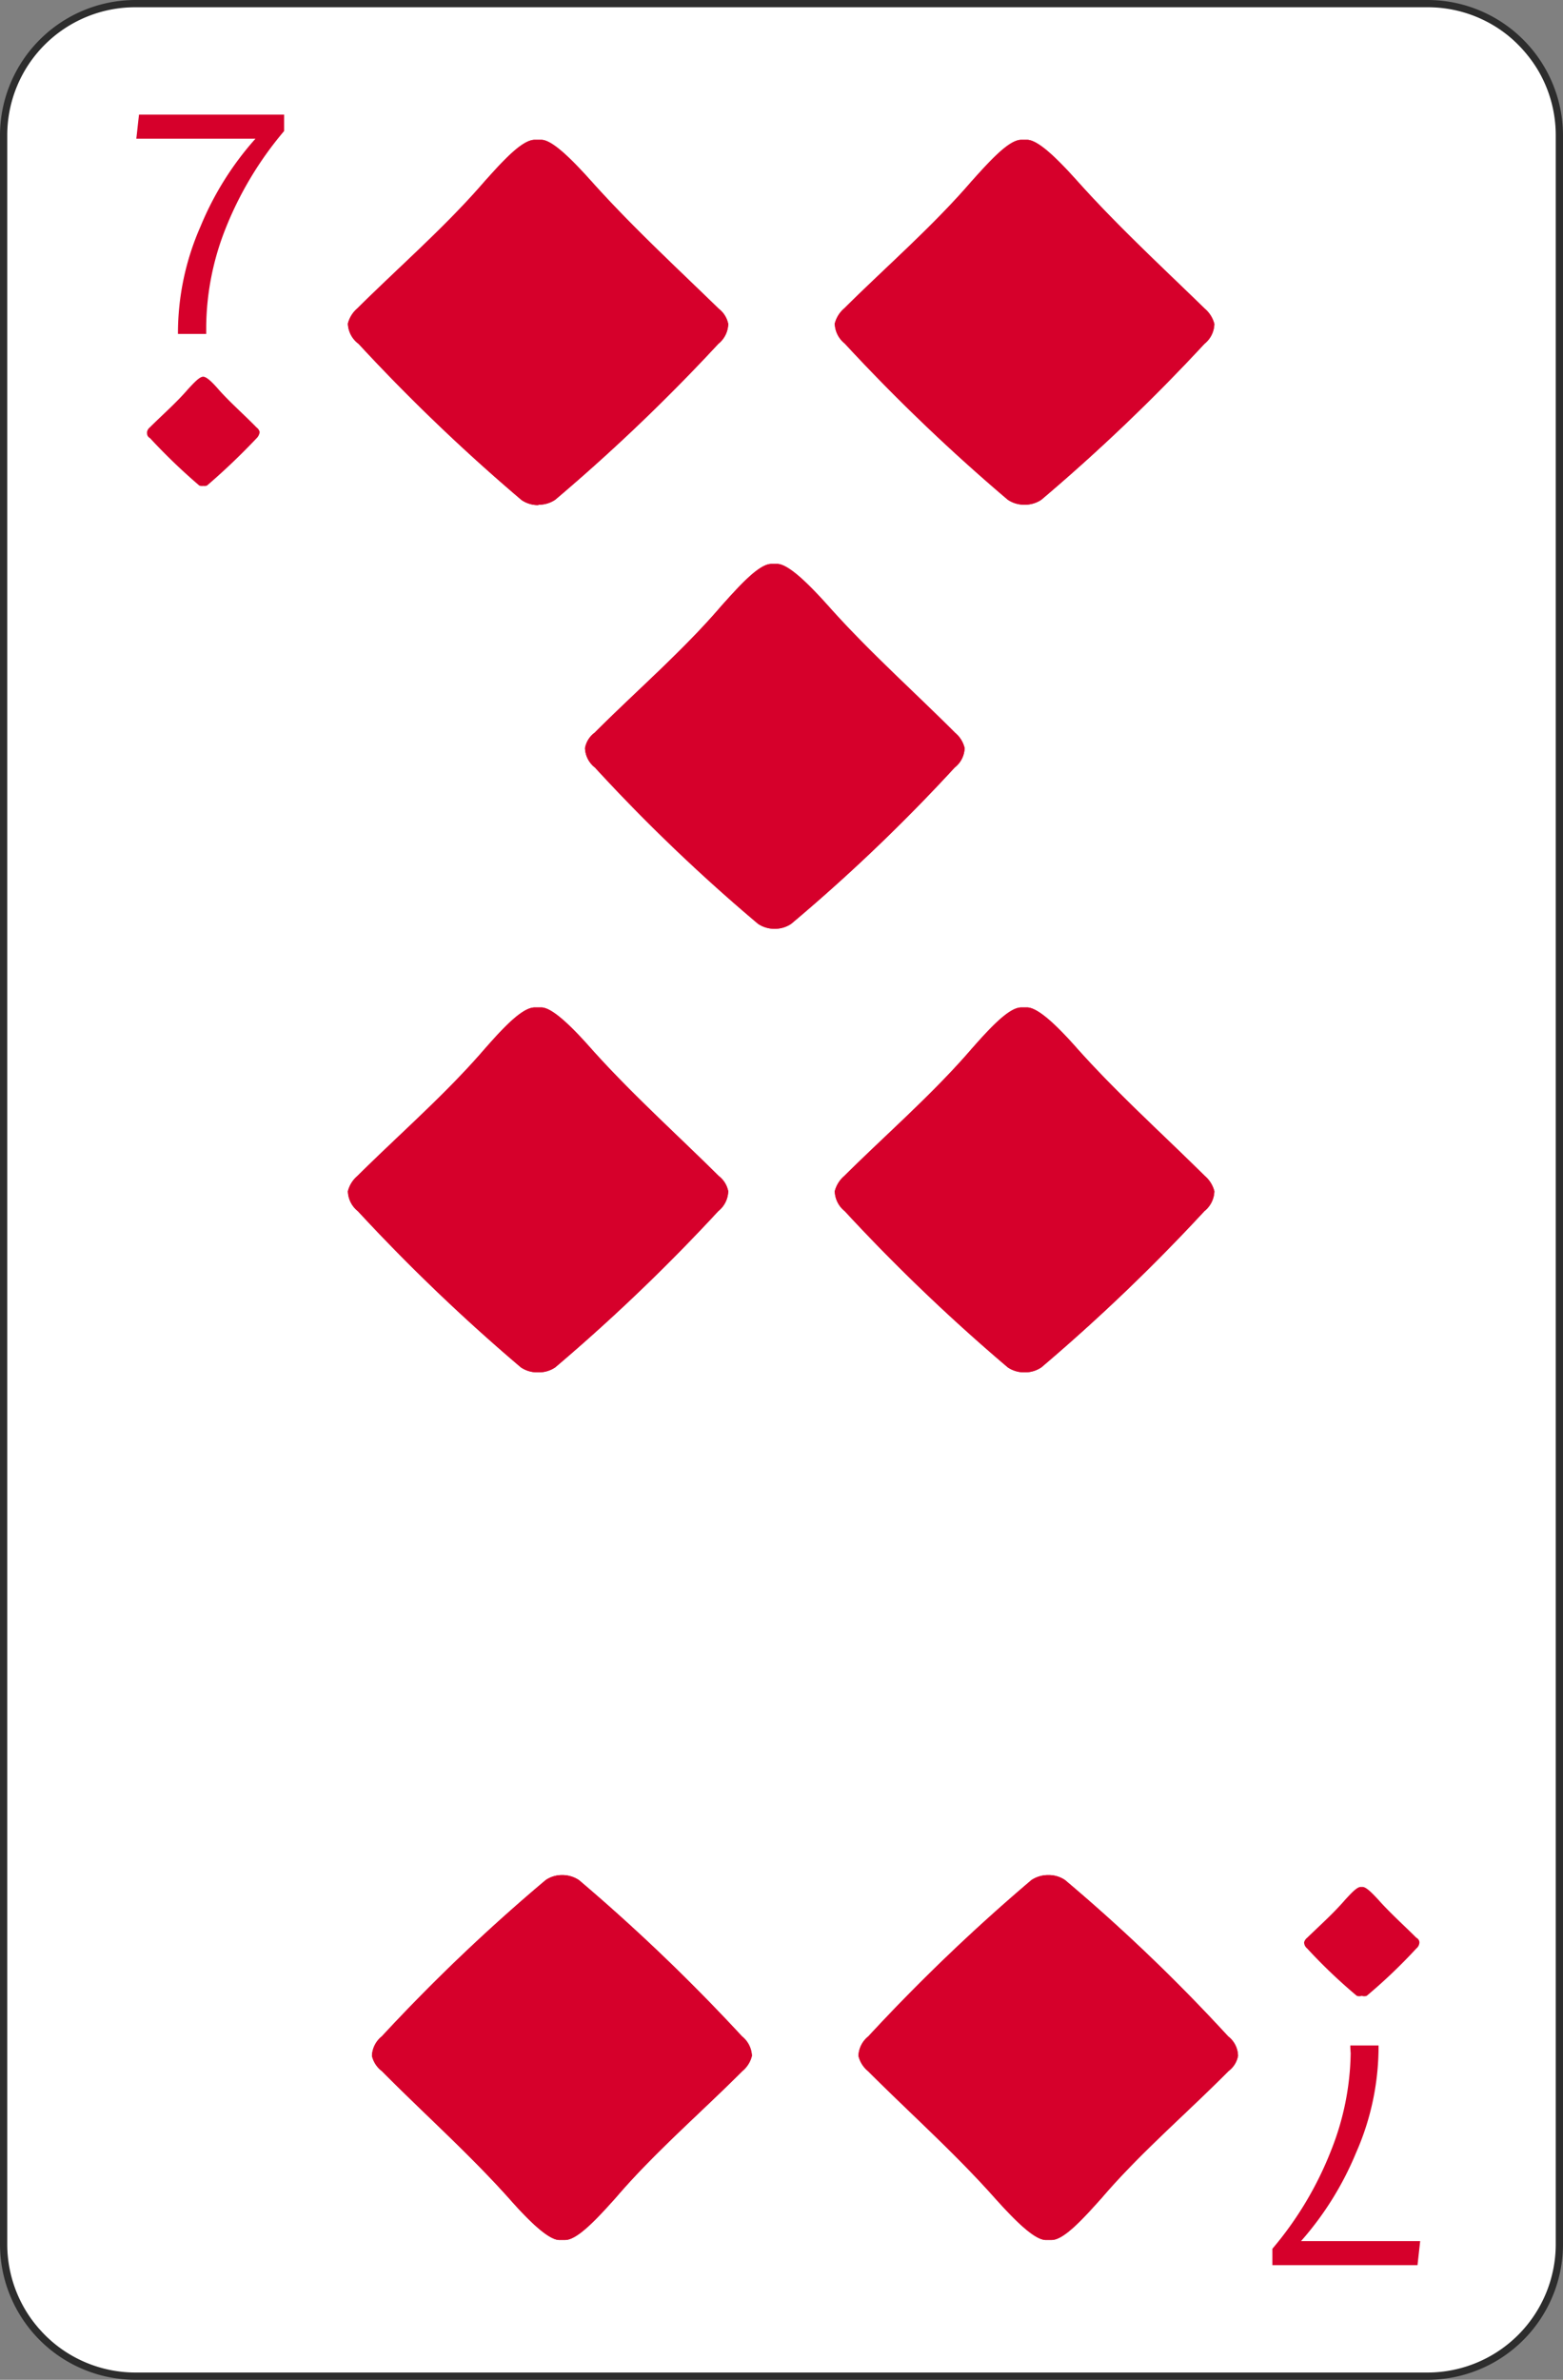 <svg xmlns="http://www.w3.org/2000/svg" viewBox="0 0 40.93 62.29"><rect x="0" y="0" width="40.93" height="62.29" fill="#808080" stroke="none"/><title>d7</title><g id="Layer_2" data-name="Layer 2"><g id="Layer_1-2" data-name="Layer 1"><g id="d7"><rect x="0.09" y="0.09" width="40.74" height="62.1" rx="3.45" style="fill:#fff"/><path d="M37.39,62.29H3.54A3.55,3.55,0,0,1,0,58.74V3.54A3.55,3.55,0,0,1,3.54,0H37.39a3.55,3.55,0,0,1,3.54,3.54v55.2A3.55,3.55,0,0,1,37.39,62.29ZM3.54.19A3.35,3.35,0,0,0,.19,3.54v55.2A3.36,3.36,0,0,0,3.54,62.1H37.39a3.36,3.36,0,0,0,3.35-3.36V3.54A3.35,3.35,0,0,0,37.39.19Z" style="fill:#2d2d2d"/><path d="M5.29,12.71a.2.2,0,0,0,.13,0,17.14,17.14,0,0,0,1.3-1.24.27.27,0,0,0,.08-.16.2.2,0,0,0-.08-.12c-.33-.34-.69-.65-1-1-.13-.15-.3-.33-.4-.33h0c-.1,0-.26.18-.4.33-.31.36-.67.67-1,1a.19.19,0,0,0-.07.12c0,.06,0,.11.08.16a15.29,15.29,0,0,0,1.29,1.24.23.23,0,0,0,.14,0Z" style="fill:#d6002b"/><path d="M35.66,52.24a.2.2,0,0,0,.13,0A14,14,0,0,0,37.09,51a.21.21,0,0,0,.08-.16s0-.08-.08-.12c-.33-.33-.69-.65-1-1-.14-.15-.3-.32-.4-.33h-.06c-.1,0-.26.18-.4.33-.31.36-.67.68-1,1a.23.23,0,0,0-.08.12.21.21,0,0,0,.08.16,14,14,0,0,0,1.3,1.24.2.2,0,0,0,.13,0Z" style="fill:#d6002b"/><path d="M5.4,8.74H4.66a6.92,6.92,0,0,1,.59-2.81,8.05,8.05,0,0,1,1.44-2.3H3.57L3.64,3h3.8v.43A9.19,9.19,0,0,0,5.9,6a7.11,7.11,0,0,0-.5,2.54Z" style="fill:#d6002b"/><path d="M35.36,53.54h.74a6.88,6.88,0,0,1-.59,2.81,8.25,8.25,0,0,1-1.44,2.31h3.12l-.07.63h-3.8v-.43a9.09,9.09,0,0,0,1.54-2.58,7.13,7.13,0,0,0,.51-2.54S35.36,53.63,35.36,53.54Z" style="fill:#d6002b"/><path d="M14.1,13.21a.76.76,0,0,0,.44-.13A49,49,0,0,0,18.81,9a.69.69,0,0,0,.26-.52.67.67,0,0,0-.25-.4C17.71,7,16.54,5.92,15.5,4.76c-.45-.5-1-1.08-1.31-1.1H14c-.34,0-.87.6-1.32,1.1-1,1.16-2.21,2.21-3.32,3.31a.78.78,0,0,0-.25.4A.69.69,0,0,0,9.39,9a49,49,0,0,0,4.27,4.09.76.76,0,0,0,.44.13Z" style="fill:#d6002b"/><path d="M26.83,13.21a.76.76,0,0,0,.44-.13A49,49,0,0,0,31.54,9a.69.69,0,0,0,.26-.52.78.78,0,0,0-.25-.4C30.44,7,29.27,5.92,28.23,4.76c-.45-.5-1-1.08-1.32-1.1h-.17c-.33,0-.86.6-1.31,1.1-1,1.16-2.21,2.21-3.32,3.31a.78.78,0,0,0-.25.4.69.69,0,0,0,.26.52,49,49,0,0,0,4.27,4.09.76.76,0,0,0,.44.13Z" style="fill:#d6002b"/><path d="M14.1,35.92a.76.76,0,0,0,.44-.13,49,49,0,0,0,4.27-4.09.69.69,0,0,0,.26-.52.67.67,0,0,0-.25-.4c-1.11-1.1-2.28-2.15-3.32-3.31-.45-.51-1-1.08-1.31-1.1H14c-.34,0-.87.59-1.32,1.1-1,1.16-2.21,2.21-3.32,3.31a.78.78,0,0,0-.25.4.69.69,0,0,0,.26.52,49,49,0,0,0,4.27,4.09.76.76,0,0,0,.44.13Z" style="fill:#d6002b"/><path d="M26.83,35.92a.76.76,0,0,0,.44-.13,49,49,0,0,0,4.27-4.09.69.69,0,0,0,.26-.52.78.78,0,0,0-.25-.4c-1.11-1.1-2.28-2.15-3.32-3.31-.45-.51-1-1.08-1.32-1.1h-.17c-.33,0-.86.59-1.31,1.1-1,1.16-2.21,2.21-3.32,3.31a.78.78,0,0,0-.25.4.69.69,0,0,0,.26.52,49,49,0,0,0,4.27,4.09.76.76,0,0,0,.44.13Z" style="fill:#d6002b"/><path d="M27.45,49.08a.78.78,0,0,0-.44.13,49,49,0,0,0-4.27,4.09.69.69,0,0,0-.26.51.74.74,0,0,0,.25.4c1.11,1.11,2.28,2.15,3.32,3.32.45.5,1,1.08,1.32,1.1h.17c.33,0,.86-.6,1.31-1.1,1-1.17,2.22-2.21,3.32-3.32a.64.64,0,0,0,.25-.4.66.66,0,0,0-.26-.51,46.27,46.27,0,0,0-4.27-4.09.75.75,0,0,0-.43-.13Z" style="fill:#d6002b"/><path d="M14.72,49.08a.75.75,0,0,0-.43.13A47.72,47.72,0,0,0,10,53.3a.69.69,0,0,0-.26.51.7.7,0,0,0,.26.4c1.1,1.11,2.27,2.15,3.32,3.32.44.5,1,1.08,1.31,1.1h.17c.33,0,.87-.6,1.32-1.1,1-1.17,2.21-2.21,3.32-3.32a.74.74,0,0,0,.25-.4.69.69,0,0,0-.26-.51,49,49,0,0,0-4.27-4.09.78.78,0,0,0-.44-.13Z" style="fill:#d6002b"/><path d="M20.28,24.31a.76.76,0,0,0,.44-.13A46.22,46.22,0,0,0,25,20.09a.67.67,0,0,0,.26-.51.74.74,0,0,0-.25-.4c-1.11-1.11-2.28-2.15-3.32-3.32-.45-.5-1-1.07-1.32-1.1h-.17c-.33,0-.86.6-1.31,1.1-1,1.17-2.21,2.21-3.32,3.32a.64.64,0,0,0-.25.4.67.67,0,0,0,.26.51,46.22,46.22,0,0,0,4.27,4.09.76.76,0,0,0,.44.13Z" style="fill:#d6002b"/><path d="M14.1,13.21a.76.76,0,0,0,.44-.13A49,49,0,0,0,18.81,9a.69.69,0,0,0,.26-.52.67.67,0,0,0-.25-.4C17.71,7,16.54,5.92,15.5,4.76c-.45-.5-1-1.08-1.31-1.1H14c-.34,0-.87.6-1.32,1.1-1,1.16-2.21,2.21-3.32,3.31a.78.78,0,0,0-.25.4A.69.69,0,0,0,9.39,9a49,49,0,0,0,4.27,4.09.76.76,0,0,0,.44.13Z" style="fill:#d6002b"/><path d="M26.83,13.21a.76.76,0,0,0,.44-.13A49,49,0,0,0,31.54,9a.69.69,0,0,0,.26-.52.78.78,0,0,0-.25-.4C30.44,7,29.27,5.92,28.23,4.76c-.45-.5-1-1.08-1.32-1.1h-.17c-.33,0-.86.6-1.31,1.1-1,1.16-2.21,2.21-3.32,3.31a.78.78,0,0,0-.25.4.69.69,0,0,0,.26.52,49,49,0,0,0,4.27,4.09.76.76,0,0,0,.44.13Z" style="fill:#d6002b"/><path d="M14.1,35.92a.76.76,0,0,0,.44-.13,49,49,0,0,0,4.27-4.09.69.69,0,0,0,.26-.52.67.67,0,0,0-.25-.4c-1.11-1.1-2.28-2.15-3.32-3.31-.45-.51-1-1.08-1.31-1.1H14c-.34,0-.87.59-1.32,1.1-1,1.16-2.21,2.21-3.32,3.31a.78.78,0,0,0-.25.4.69.69,0,0,0,.26.52,49,49,0,0,0,4.27,4.09.76.76,0,0,0,.44.13Z" style="fill:#d6002b"/><path d="M26.83,35.92a.76.76,0,0,0,.44-.13,49,49,0,0,0,4.27-4.09.69.69,0,0,0,.26-.52.78.78,0,0,0-.25-.4c-1.11-1.1-2.28-2.15-3.32-3.31-.45-.51-1-1.08-1.32-1.1h-.17c-.33,0-.86.59-1.31,1.1-1,1.16-2.21,2.21-3.32,3.31a.78.78,0,0,0-.25.4.69.69,0,0,0,.26.52,49,49,0,0,0,4.27,4.09.76.76,0,0,0,.44.13Z" style="fill:#d6002b"/><path d="M27.45,49.08a.78.78,0,0,0-.44.13,49,49,0,0,0-4.27,4.09.69.69,0,0,0-.26.51.74.74,0,0,0,.25.4c1.11,1.11,2.28,2.15,3.32,3.32.45.5,1,1.08,1.32,1.1h.17c.33,0,.86-.6,1.31-1.1,1-1.17,2.22-2.21,3.32-3.32a.64.64,0,0,0,.25-.4.66.66,0,0,0-.26-.51,46.27,46.27,0,0,0-4.27-4.09.75.75,0,0,0-.43-.13Z" style="fill:#d6002b"/><path d="M14.72,49.08a.75.75,0,0,0-.43.13A47.72,47.72,0,0,0,10,53.3a.69.69,0,0,0-.26.51.7.7,0,0,0,.26.4c1.1,1.11,2.27,2.15,3.32,3.32.44.5,1,1.08,1.31,1.1h.17c.33,0,.87-.6,1.32-1.1,1-1.17,2.21-2.21,3.32-3.32a.74.74,0,0,0,.25-.4.69.69,0,0,0-.26-.51,49,49,0,0,0-4.27-4.09.78.78,0,0,0-.44-.13Z" style="fill:#d6002b"/><path d="M20.28,24.31a.76.76,0,0,0,.44-.13A46.22,46.22,0,0,0,25,20.09a.67.67,0,0,0,.26-.51.74.74,0,0,0-.25-.4c-1.11-1.11-2.28-2.15-3.32-3.32-.45-.5-1-1.07-1.32-1.1h-.17c-.33,0-.86.6-1.31,1.1-1,1.17-2.21,2.21-3.32,3.32a.64.64,0,0,0-.25.4.67.67,0,0,0,.26.51,46.22,46.22,0,0,0,4.27,4.09.76.76,0,0,0,.44.13Z" style="fill:#d6002b"/></g></g></g></svg>